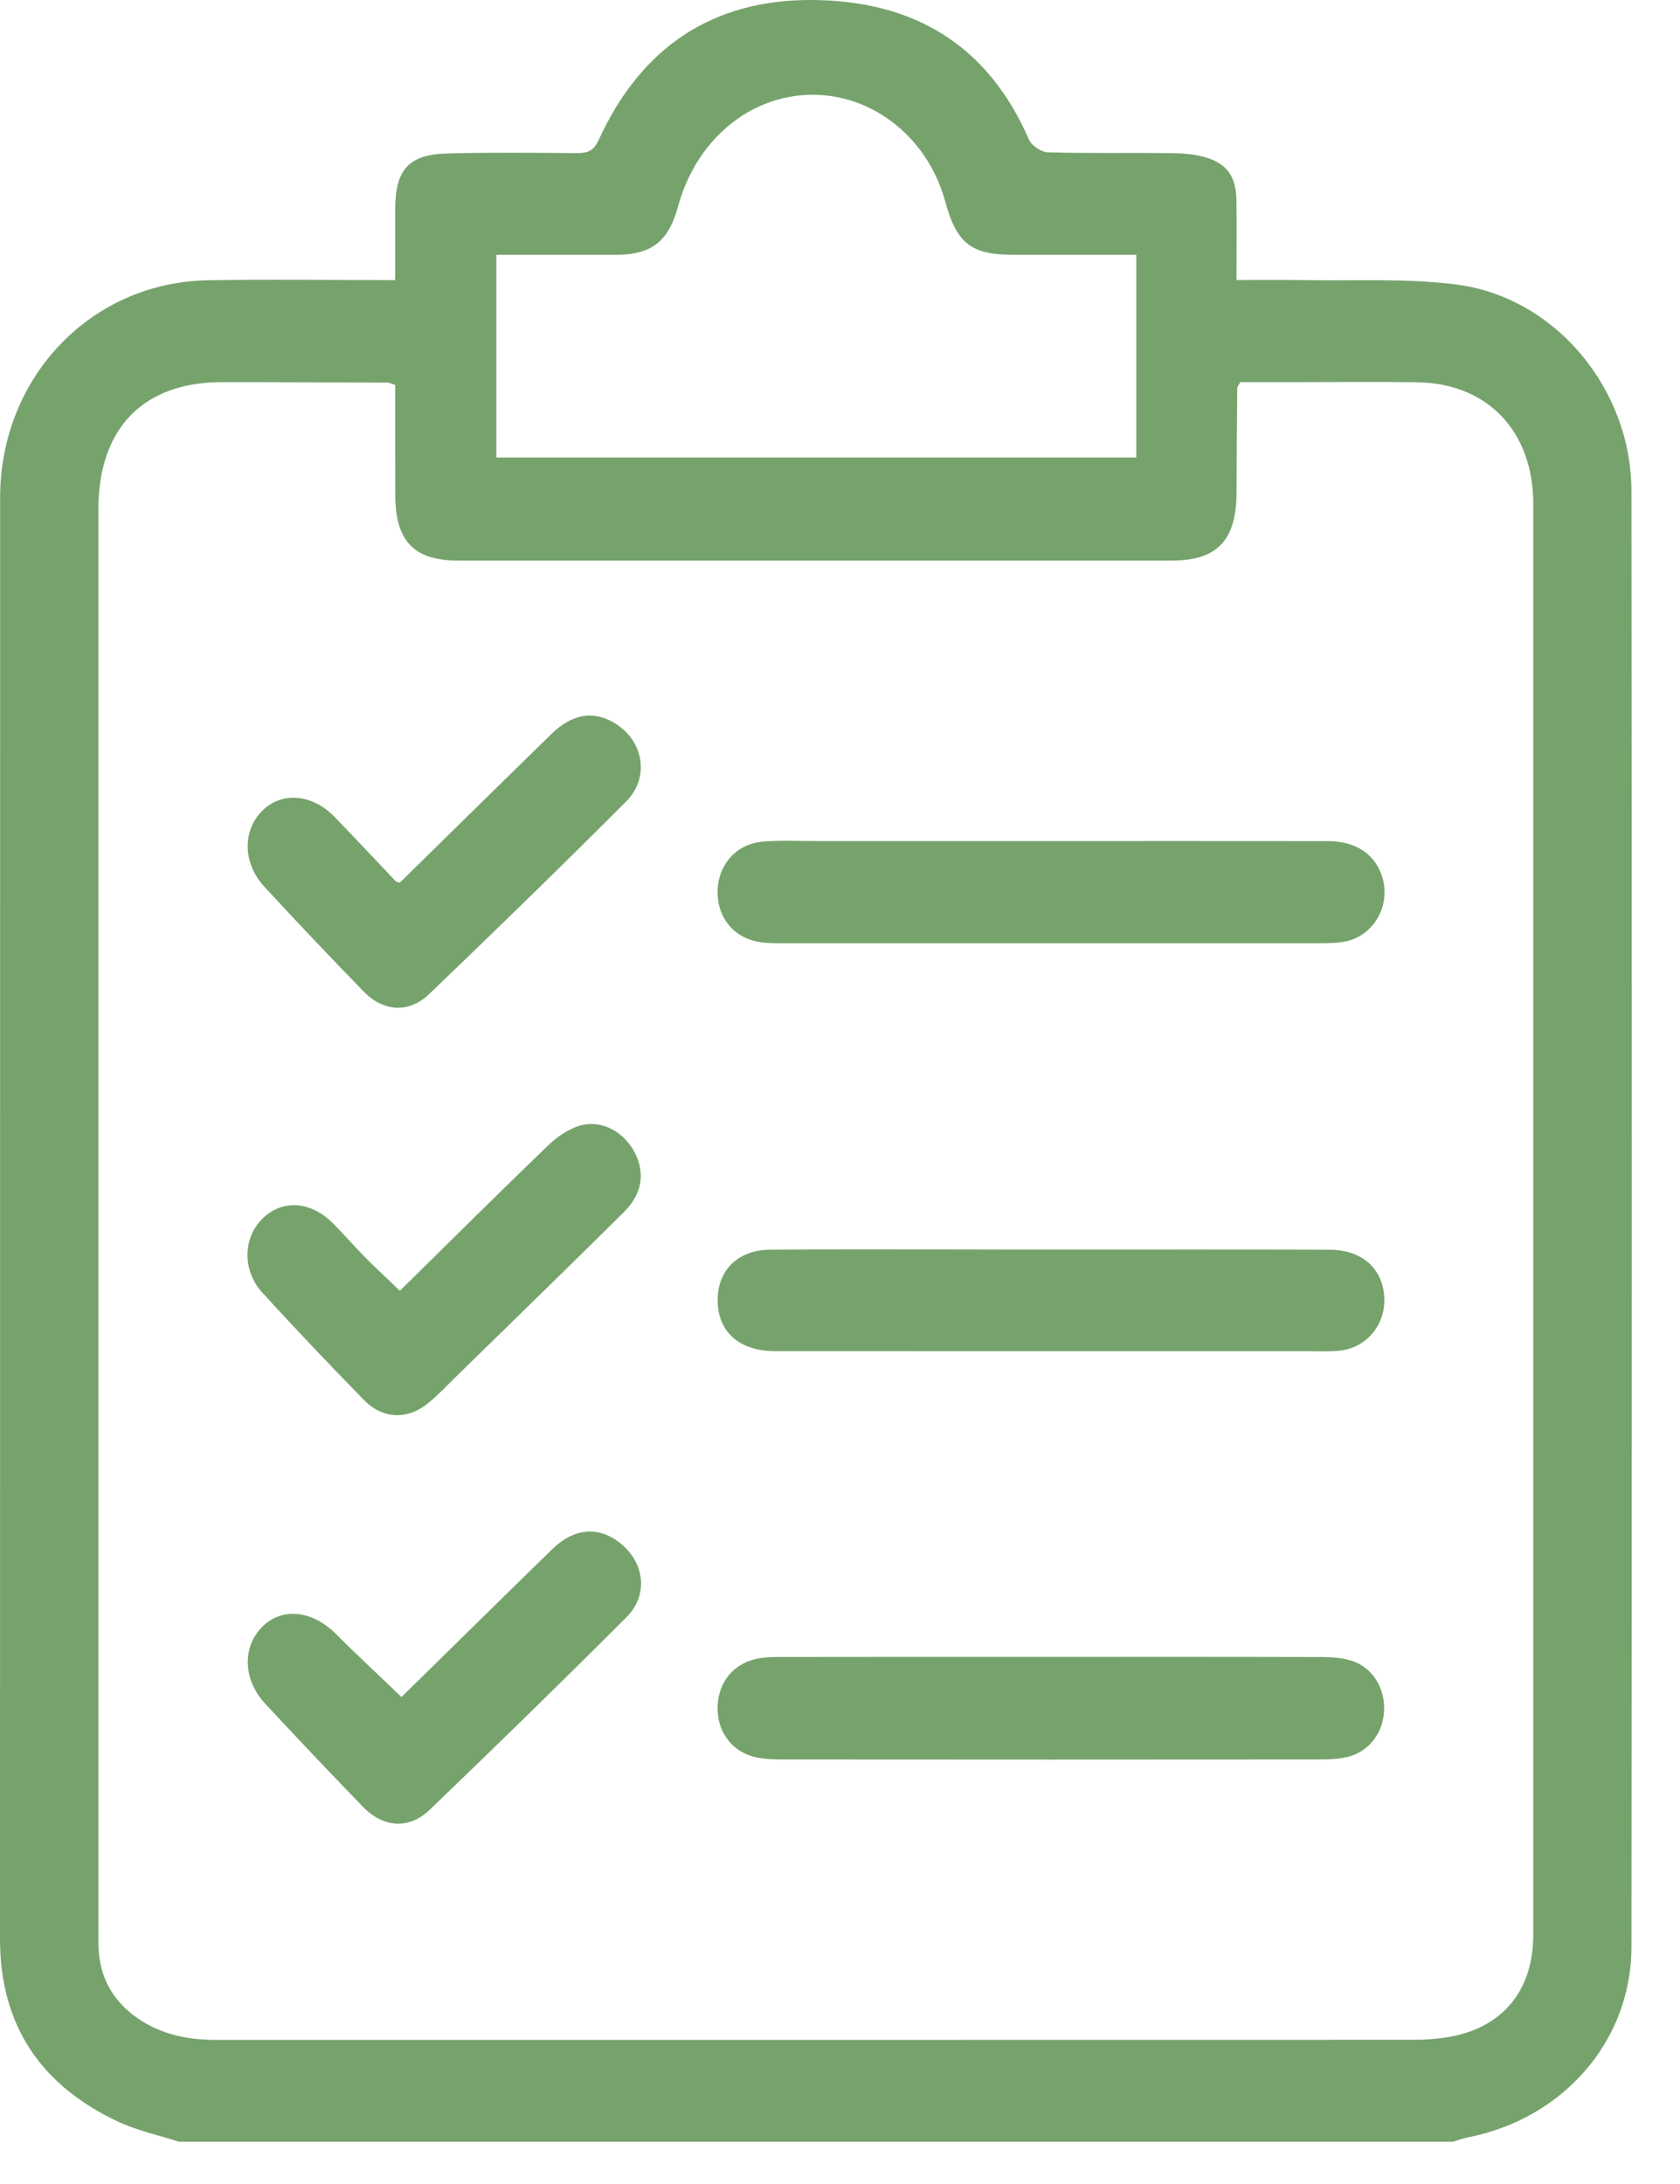 <svg width="30" height="39" viewBox="0 0 30 39" fill="none" xmlns="http://www.w3.org/2000/svg">
    <path d="M3.195 38.245C2.83 38.127 2.447 38.047 2.103 37.884C0.753 37.248 -0.001 36.194 1.26598e-06 34.618C0.003 26.04 1.26597e-06 17.463 0.002 8.885C0.003 6.741 1.618 5.045 3.704 5.005C4.8 4.984 5.898 5.002 7.057 5.002C7.057 4.565 7.056 4.149 7.057 3.732C7.059 3.031 7.299 2.758 7.987 2.74C8.759 2.72 9.532 2.729 10.304 2.734C10.49 2.736 10.601 2.696 10.692 2.497C11.452 0.836 12.734 -0.014 14.514 0C16.283 0.014 17.626 0.77 18.375 2.494C18.423 2.604 18.597 2.717 18.715 2.72C19.439 2.741 20.164 2.726 20.888 2.734C21.091 2.737 21.301 2.747 21.497 2.801C21.91 2.914 22.072 3.144 22.079 3.583C22.086 4.041 22.08 4.5 22.08 5C22.507 5 22.902 4.995 23.298 5.002C24.202 5.019 25.114 4.965 26.008 5.081C27.77 5.307 29.132 6.94 29.133 8.773C29.141 17.438 29.141 26.103 29.133 34.768C29.132 36.444 27.916 37.833 26.215 38.167C26.123 38.186 26.035 38.218 25.943 38.245C18.361 38.245 10.778 38.245 3.195 38.245ZM7.057 6.874C6.972 6.846 6.949 6.832 6.926 6.832C5.937 6.829 4.947 6.823 3.957 6.824C2.555 6.826 1.757 7.651 1.757 9.094C1.757 17.547 1.757 25.998 1.757 34.451C1.757 34.551 1.756 34.65 1.758 34.75C1.773 35.301 2.009 35.725 2.449 36.034C2.875 36.332 3.354 36.427 3.858 36.427C10.993 36.426 18.127 36.427 25.261 36.425C25.466 36.425 25.672 36.409 25.873 36.375C26.835 36.208 27.38 35.545 27.38 34.545C27.38 26.031 27.381 17.516 27.38 9C27.38 7.703 26.564 6.844 25.306 6.826C24.57 6.816 23.834 6.824 23.098 6.824C22.774 6.824 22.451 6.824 22.149 6.824C22.115 6.886 22.094 6.907 22.094 6.928C22.088 7.549 22.083 8.171 22.081 8.794C22.079 9.647 21.738 10.01 20.926 10.01C16.677 10.011 12.428 10.011 8.179 10.01C7.394 10.01 7.061 9.662 7.059 8.849C7.056 8.19 7.057 7.532 7.057 6.874ZM20.291 4.55C19.536 4.55 18.814 4.55 18.092 4.55C17.343 4.55 17.082 4.346 16.88 3.601C16.554 2.405 15.494 1.611 14.338 1.699C13.291 1.779 12.414 2.561 12.107 3.689C11.938 4.311 11.637 4.547 11.011 4.55C10.782 4.551 10.552 4.55 10.323 4.55C9.833 4.55 9.343 4.55 8.863 4.55C8.863 5.792 8.863 6.98 8.863 8.17C12.687 8.17 16.482 8.17 20.291 8.17C20.291 6.964 20.291 5.783 20.291 4.55Z" fill="#76A36C"/>
    <path d="M18.759 15.019C20.411 15.019 22.064 15.018 23.716 15.02C24.225 15.022 24.575 15.267 24.691 15.688C24.83 16.193 24.519 16.718 24.015 16.814C23.862 16.843 23.703 16.844 23.546 16.844C20.362 16.845 17.177 16.845 13.994 16.844C13.862 16.844 13.728 16.845 13.597 16.828C13.119 16.765 12.809 16.4 12.814 15.918C12.82 15.445 13.148 15.068 13.621 15.029C13.933 15.003 14.248 15.019 14.562 15.019C15.961 15.019 17.36 15.019 18.759 15.019Z" fill="#76A36C"/>
    <path d="M18.792 29.587C20.397 29.587 22 29.585 23.605 29.59C23.783 29.59 23.969 29.603 24.139 29.657C24.509 29.776 24.734 30.144 24.716 30.55C24.698 30.953 24.436 31.29 24.052 31.376C23.901 31.41 23.741 31.419 23.585 31.419C20.378 31.422 17.169 31.422 13.96 31.419C13.816 31.419 13.67 31.413 13.529 31.387C13.105 31.307 12.824 30.964 12.814 30.53C12.804 30.089 13.058 29.733 13.478 29.629C13.628 29.592 13.789 29.589 13.943 29.589C15.56 29.586 17.176 29.587 18.792 29.587Z" fill="#76A36C"/>
    <path d="M18.776 22.314C20.428 22.314 22.081 22.311 23.733 22.316C24.28 22.317 24.637 22.601 24.709 23.063C24.793 23.604 24.428 24.081 23.892 24.122C23.7 24.136 23.505 24.128 23.313 24.128C20.154 24.128 16.993 24.129 13.834 24.127C13.217 24.127 12.837 23.799 12.816 23.263C12.795 22.705 13.159 22.322 13.748 22.316C14.93 22.306 16.111 22.312 17.294 22.312C17.787 22.314 18.282 22.314 18.776 22.314Z" fill="#76A36C"/>
    <path d="M7.141 23.05C8.017 22.187 8.892 21.316 9.781 20.46C9.943 20.305 10.146 20.162 10.355 20.101C10.74 19.989 11.135 20.207 11.328 20.569C11.526 20.94 11.472 21.318 11.136 21.65C10.145 22.632 9.145 23.604 8.148 24.579C7.991 24.732 7.839 24.894 7.672 25.036C7.292 25.358 6.844 25.352 6.497 24.998C5.882 24.368 5.273 23.729 4.679 23.076C4.323 22.684 4.341 22.104 4.684 21.764C5.036 21.415 5.549 21.445 5.945 21.844C6.144 22.044 6.328 22.258 6.526 22.458C6.716 22.649 6.914 22.831 7.141 23.05Z" fill="#76A36C"/>
    <path d="M7.14 15.762C8.042 14.876 8.94 13.992 9.841 13.112C10.21 12.751 10.582 12.686 10.956 12.901C11.49 13.208 11.616 13.877 11.178 14.316C10.019 15.476 8.845 16.619 7.662 17.753C7.301 18.099 6.845 18.067 6.494 17.706C5.897 17.092 5.306 16.47 4.725 15.839C4.33 15.412 4.326 14.828 4.69 14.472C5.037 14.131 5.579 14.178 5.978 14.591C6.344 14.969 6.703 15.355 7.065 15.735C7.074 15.745 7.088 15.745 7.14 15.762Z" fill="#76A36C"/>
    <path d="M7.17 30.304C8.044 29.446 8.95 28.553 9.859 27.666C10.249 27.285 10.684 27.249 11.067 27.549C11.511 27.897 11.587 28.48 11.187 28.879C10.028 30.039 8.854 31.183 7.673 32.318C7.3 32.675 6.843 32.638 6.478 32.261C5.891 31.654 5.308 31.041 4.734 30.421C4.337 29.992 4.324 29.413 4.682 29.051C5.033 28.696 5.575 28.754 5.998 29.177C6.37 29.55 6.755 29.906 7.17 30.304Z" fill="#76A36C"/>
</svg>

